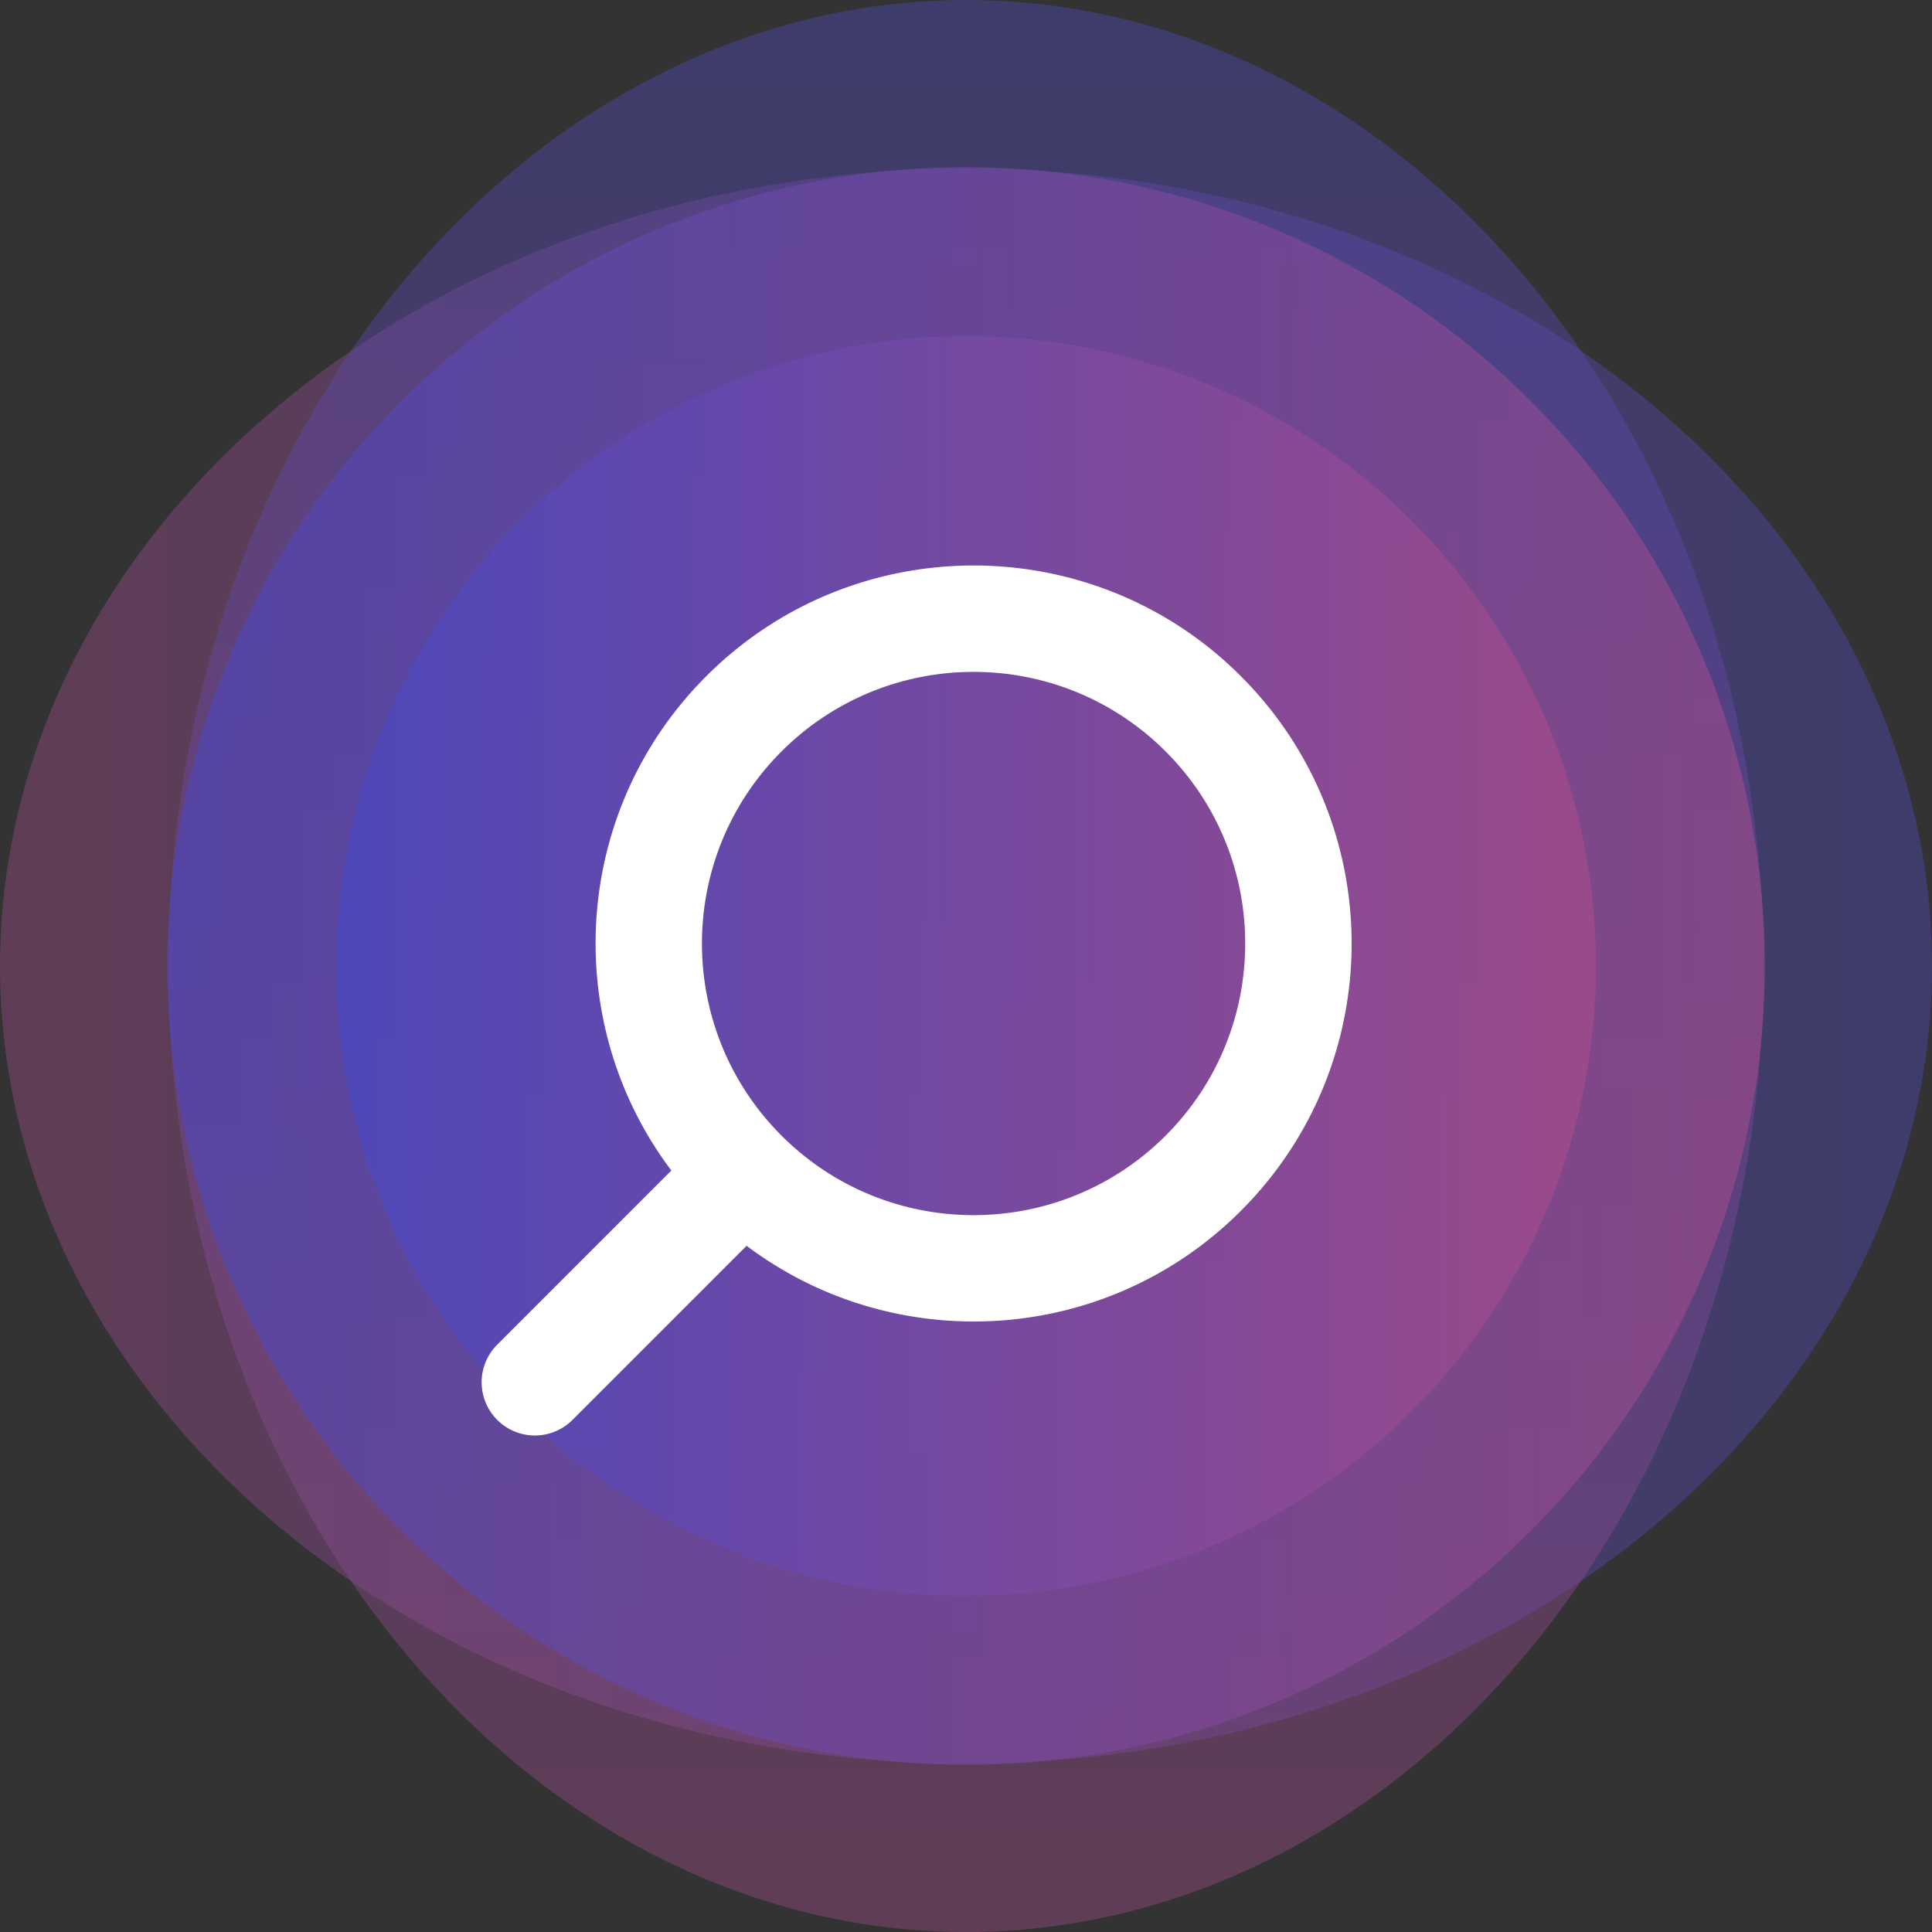 <svg xmlns="http://www.w3.org/2000/svg" width="138.195" height="138.197" viewBox="0 0 138.195 138.197"><rect x="0" y="0" width="138.195" height="138.197" fill="#333333" stroke="none"/><linearGradient id="a" gradientUnits="userSpaceOnUse" x1="201.832" y1="828.966" x2="340.028" y2="828.966" gradientTransform="matrix(-1 0 0 .826 340.028 -615.378)"><stop offset="0" stop-color="#4b48bf"/><stop offset="1" stop-color="#a14b8a"/></linearGradient><ellipse opacity=".4" fill="url(#a)" cx="69.098" cy="69.099" rx="69.098" ry="57.051"/><linearGradient id="b" gradientUnits="userSpaceOnUse" x1="416.29" y1="569.235" x2="554.489" y2="569.235" gradientTransform="matrix(0 1 -.826 0 539.116 -416.29)"><stop offset="0" stop-color="#4b48bf"/><stop offset="1" stop-color="#a14b8a"/></linearGradient><ellipse opacity=".4" fill="url(#b)" cx="69.098" cy="69.099" rx="57.051" ry="69.099"/><linearGradient id="c" gradientUnits="userSpaceOnUse" x1="-130.096" y1="17.895" x2="-15.819" y2="17.895" gradientTransform="matrix(1 0 0 -1 142.056 86.993)"><stop offset="0" stop-color="#4b48bf"/><stop offset="1" stop-color="#a14b8a"/></linearGradient><circle opacity=".6" fill="url(#c)" cx="69.098" cy="69.098" r="57.139"/><linearGradient id="d" gradientUnits="userSpaceOnUse" x1="-118.016" y1="17.895" x2="-27.898" y2="17.895" gradientTransform="matrix(1 0 0 -1 142.056 86.993)"><stop offset="0" stop-color="#4b48bf"/><stop offset="1" stop-color="#a14b8a"/></linearGradient><circle opacity=".8" fill="url(#d)" cx="69.098" cy="69.098" r="45.059"/><path fill="#FFF" d="M88.761 48.369c-10.559-10.559-27.682-10.559-38.243 0-9.645 9.645-10.475 24.765-2.497 35.359L35.506 96.243a3.807 3.807 0 0 0 5.382 5.383L53.403 89.11c10.594 7.975 25.712 7.146 35.358-2.5 10.561-10.56 10.561-27.681 0-38.241zm-5.382 32.86c-7.588 7.587-19.89 7.587-27.477 0-7.589-7.588-7.589-19.89 0-27.479 7.587-7.587 19.889-7.587 27.477.002 7.587 7.588 7.587 19.89 0 27.477z"/></svg>